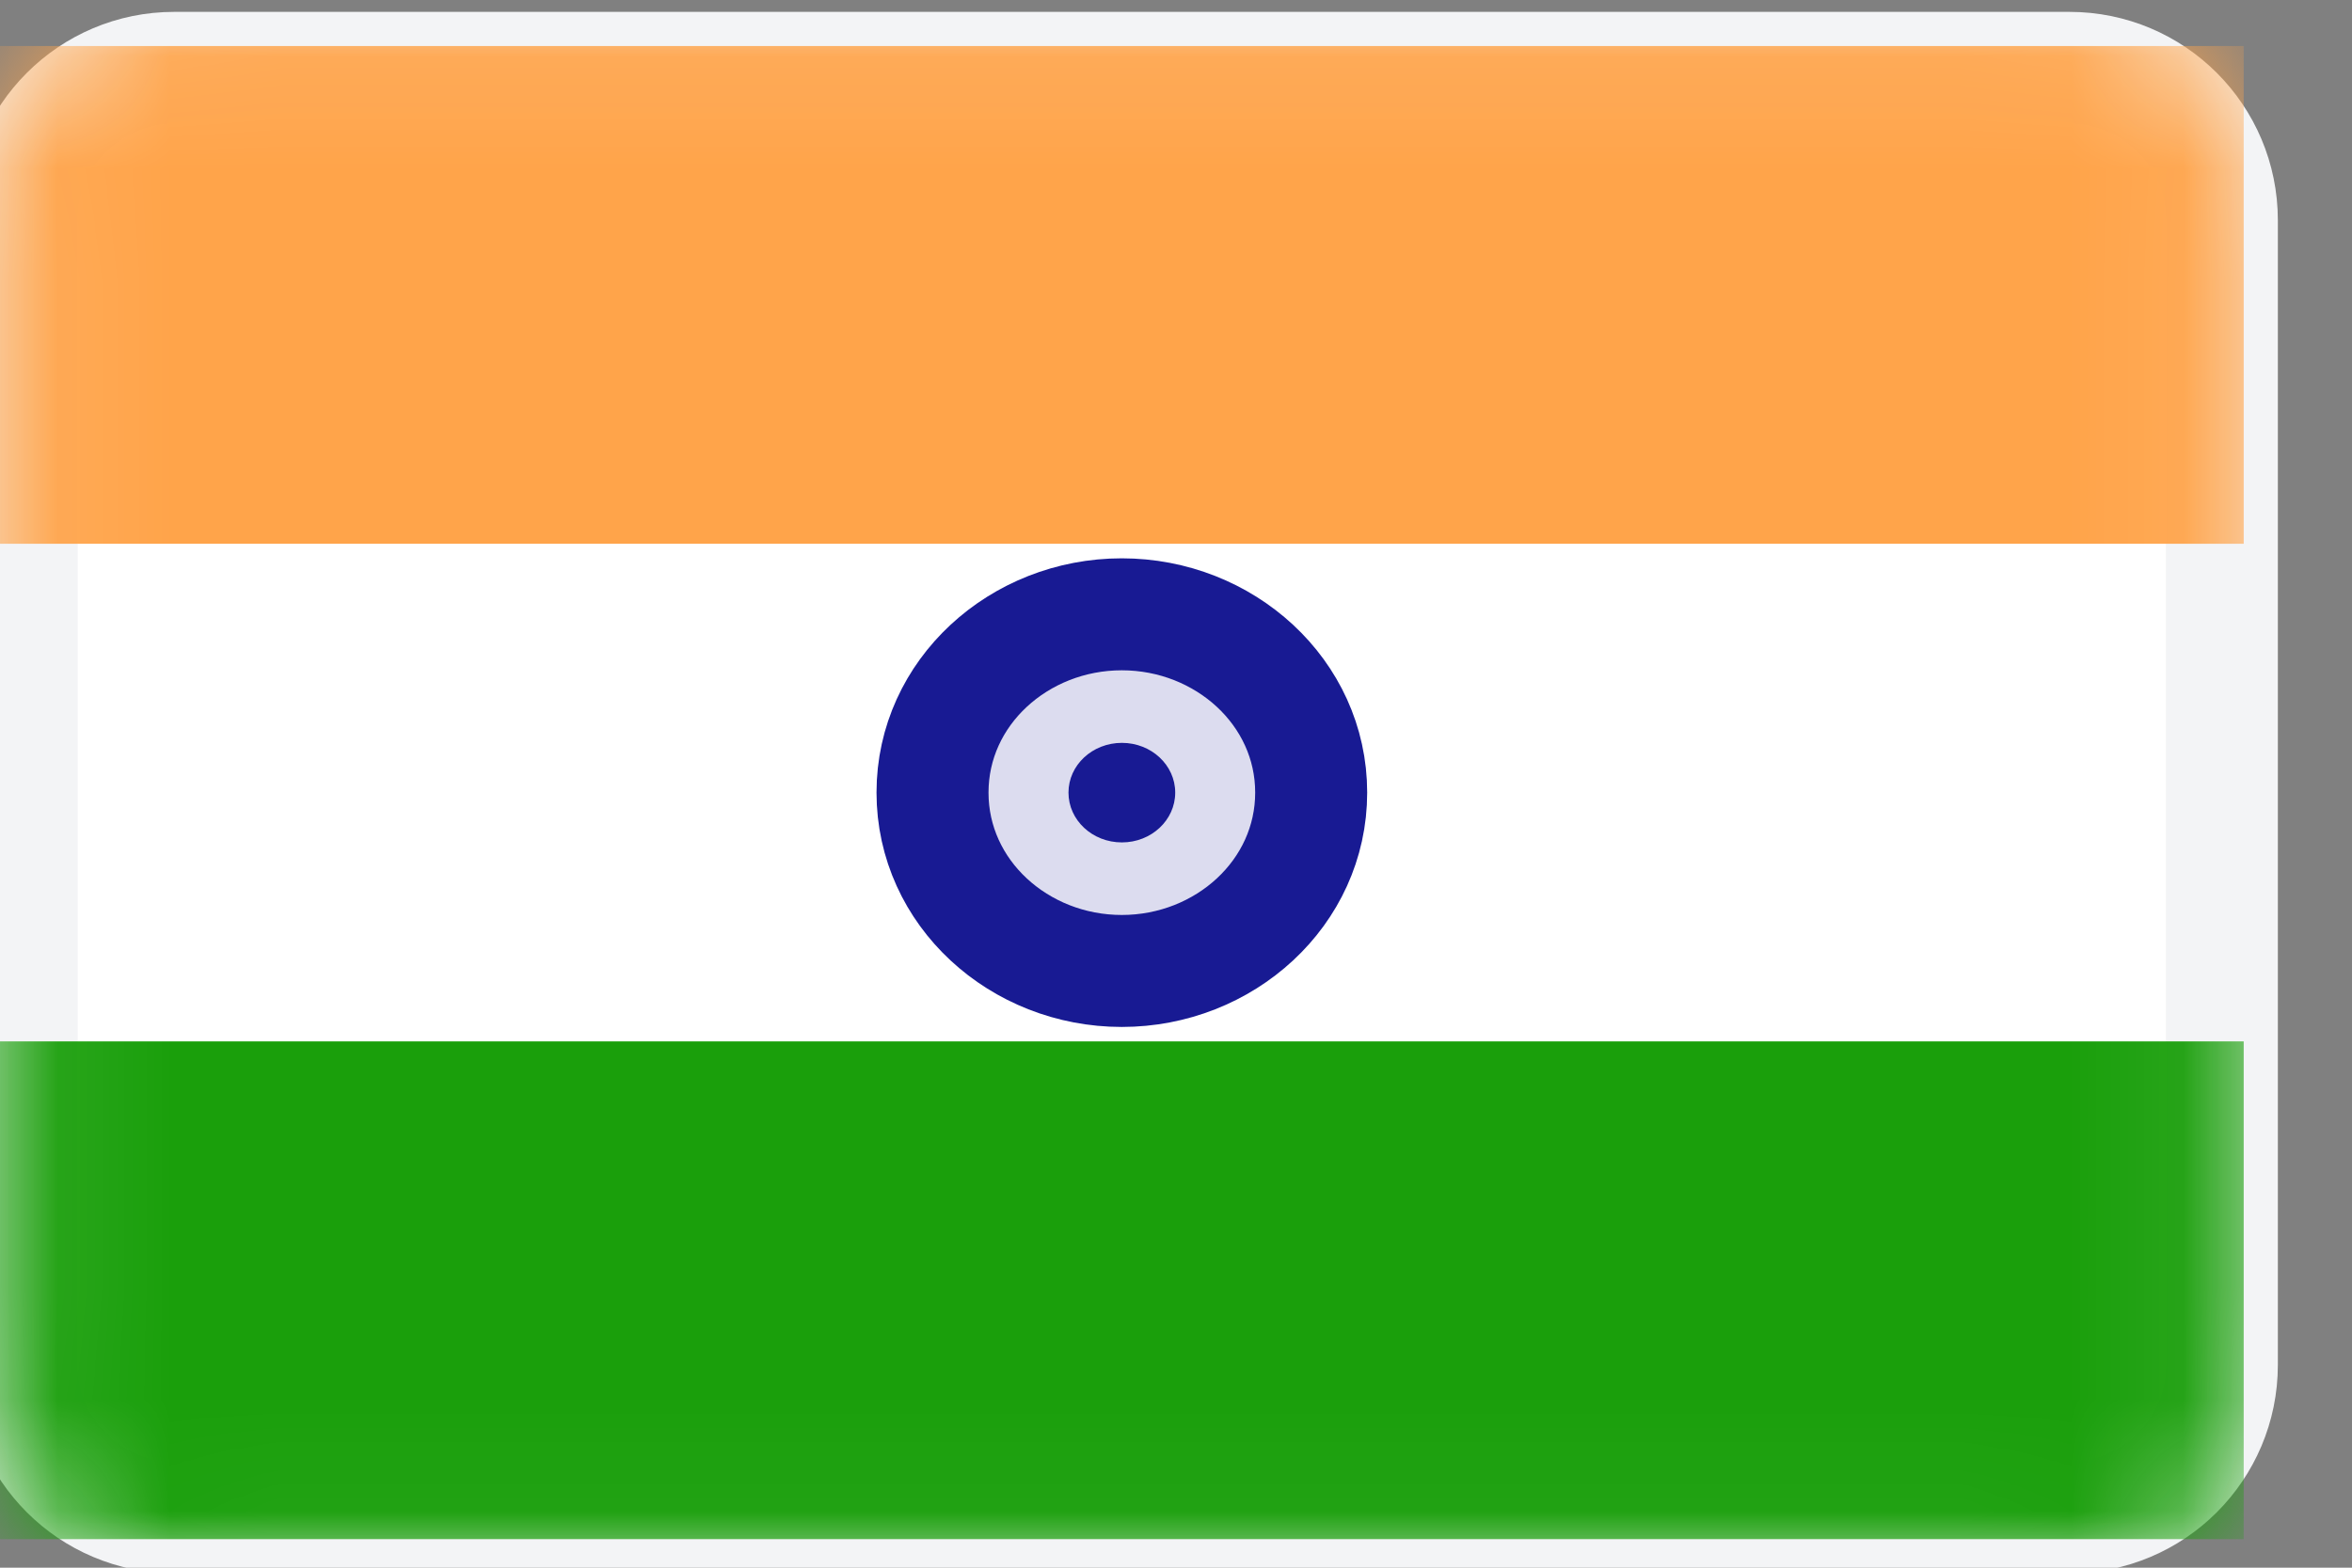 <svg width="21" height="14" viewBox="0 0 21 14" fill="none" xmlns="http://www.w3.org/2000/svg">
    <rect x="0" y="0" width="21" height="14" fill="#808080" stroke="none"/>
    <g clipPath="url(#clip0_22_107)">
        <path
            d="M18.477 0.606H1.555C0.804 0.606 0.194 1.215 0.194 1.967V12.189C0.194 12.941 0.804 13.55 1.555 13.55H18.477C19.229 13.55 19.838 12.941 19.838 12.189V1.967C19.838 1.215 19.229 0.606 18.477 0.606Z"
            fill="white" stroke="#F3F4F6" strokeWidth="0.5" />
        <mask id="mask0_22_107" style="mask-type:alpha" maskUnits="userSpaceOnUse" x="-1" y="0"
            width="22" height="14">
            <path
                d="M18.477 0.606H1.555C0.804 0.606 0.194 1.215 0.194 1.967V12.189C0.194 12.941 0.804 13.55 1.555 13.55H18.477C19.229 13.55 19.838 12.941 19.838 12.189V1.967C19.838 1.215 19.229 0.606 18.477 0.606Z"
                fill="white" stroke="white" strokeWidth="0.5" />
        </mask>
        <g mask="url(#mask0_22_107)">
            <path fillRule="evenodd" clipRule="evenodd" d="M0 4.856H20.033V0.411H0V4.856Z"
                fill="#FFA44A" />
            <path fillRule="evenodd" clipRule="evenodd" d="M0 13.745H20.033V9.3H0V13.745Z"
                fill="#1A9F0B" />
            <path
                d="M10.016 8.671C10.932 8.671 11.707 7.975 11.707 7.078C11.707 6.182 10.932 5.486 10.016 5.486C9.1 5.486 8.326 6.182 8.326 7.078C8.326 7.975 9.1 8.671 10.016 8.671Z"
                fill="#181A93" fill-opacity="0.15" stroke="#181A93" strokeWidth="0.667" />
            <path fillRule="evenodd" clipRule="evenodd"
                d="M10.017 7.523C10.28 7.523 10.493 7.324 10.493 7.078C10.493 6.833 10.28 6.634 10.017 6.634C9.753 6.634 9.54 6.833 9.54 7.078C9.54 7.324 9.753 7.523 10.017 7.523Z"
                fill="#181A93" />
        </g>
    </g>
    <defs>
        <clipPath id="clip0_22_107">
            <rect width="20.222" height="14" fill="white" />
        </clipPath>
    </defs>
</svg>
